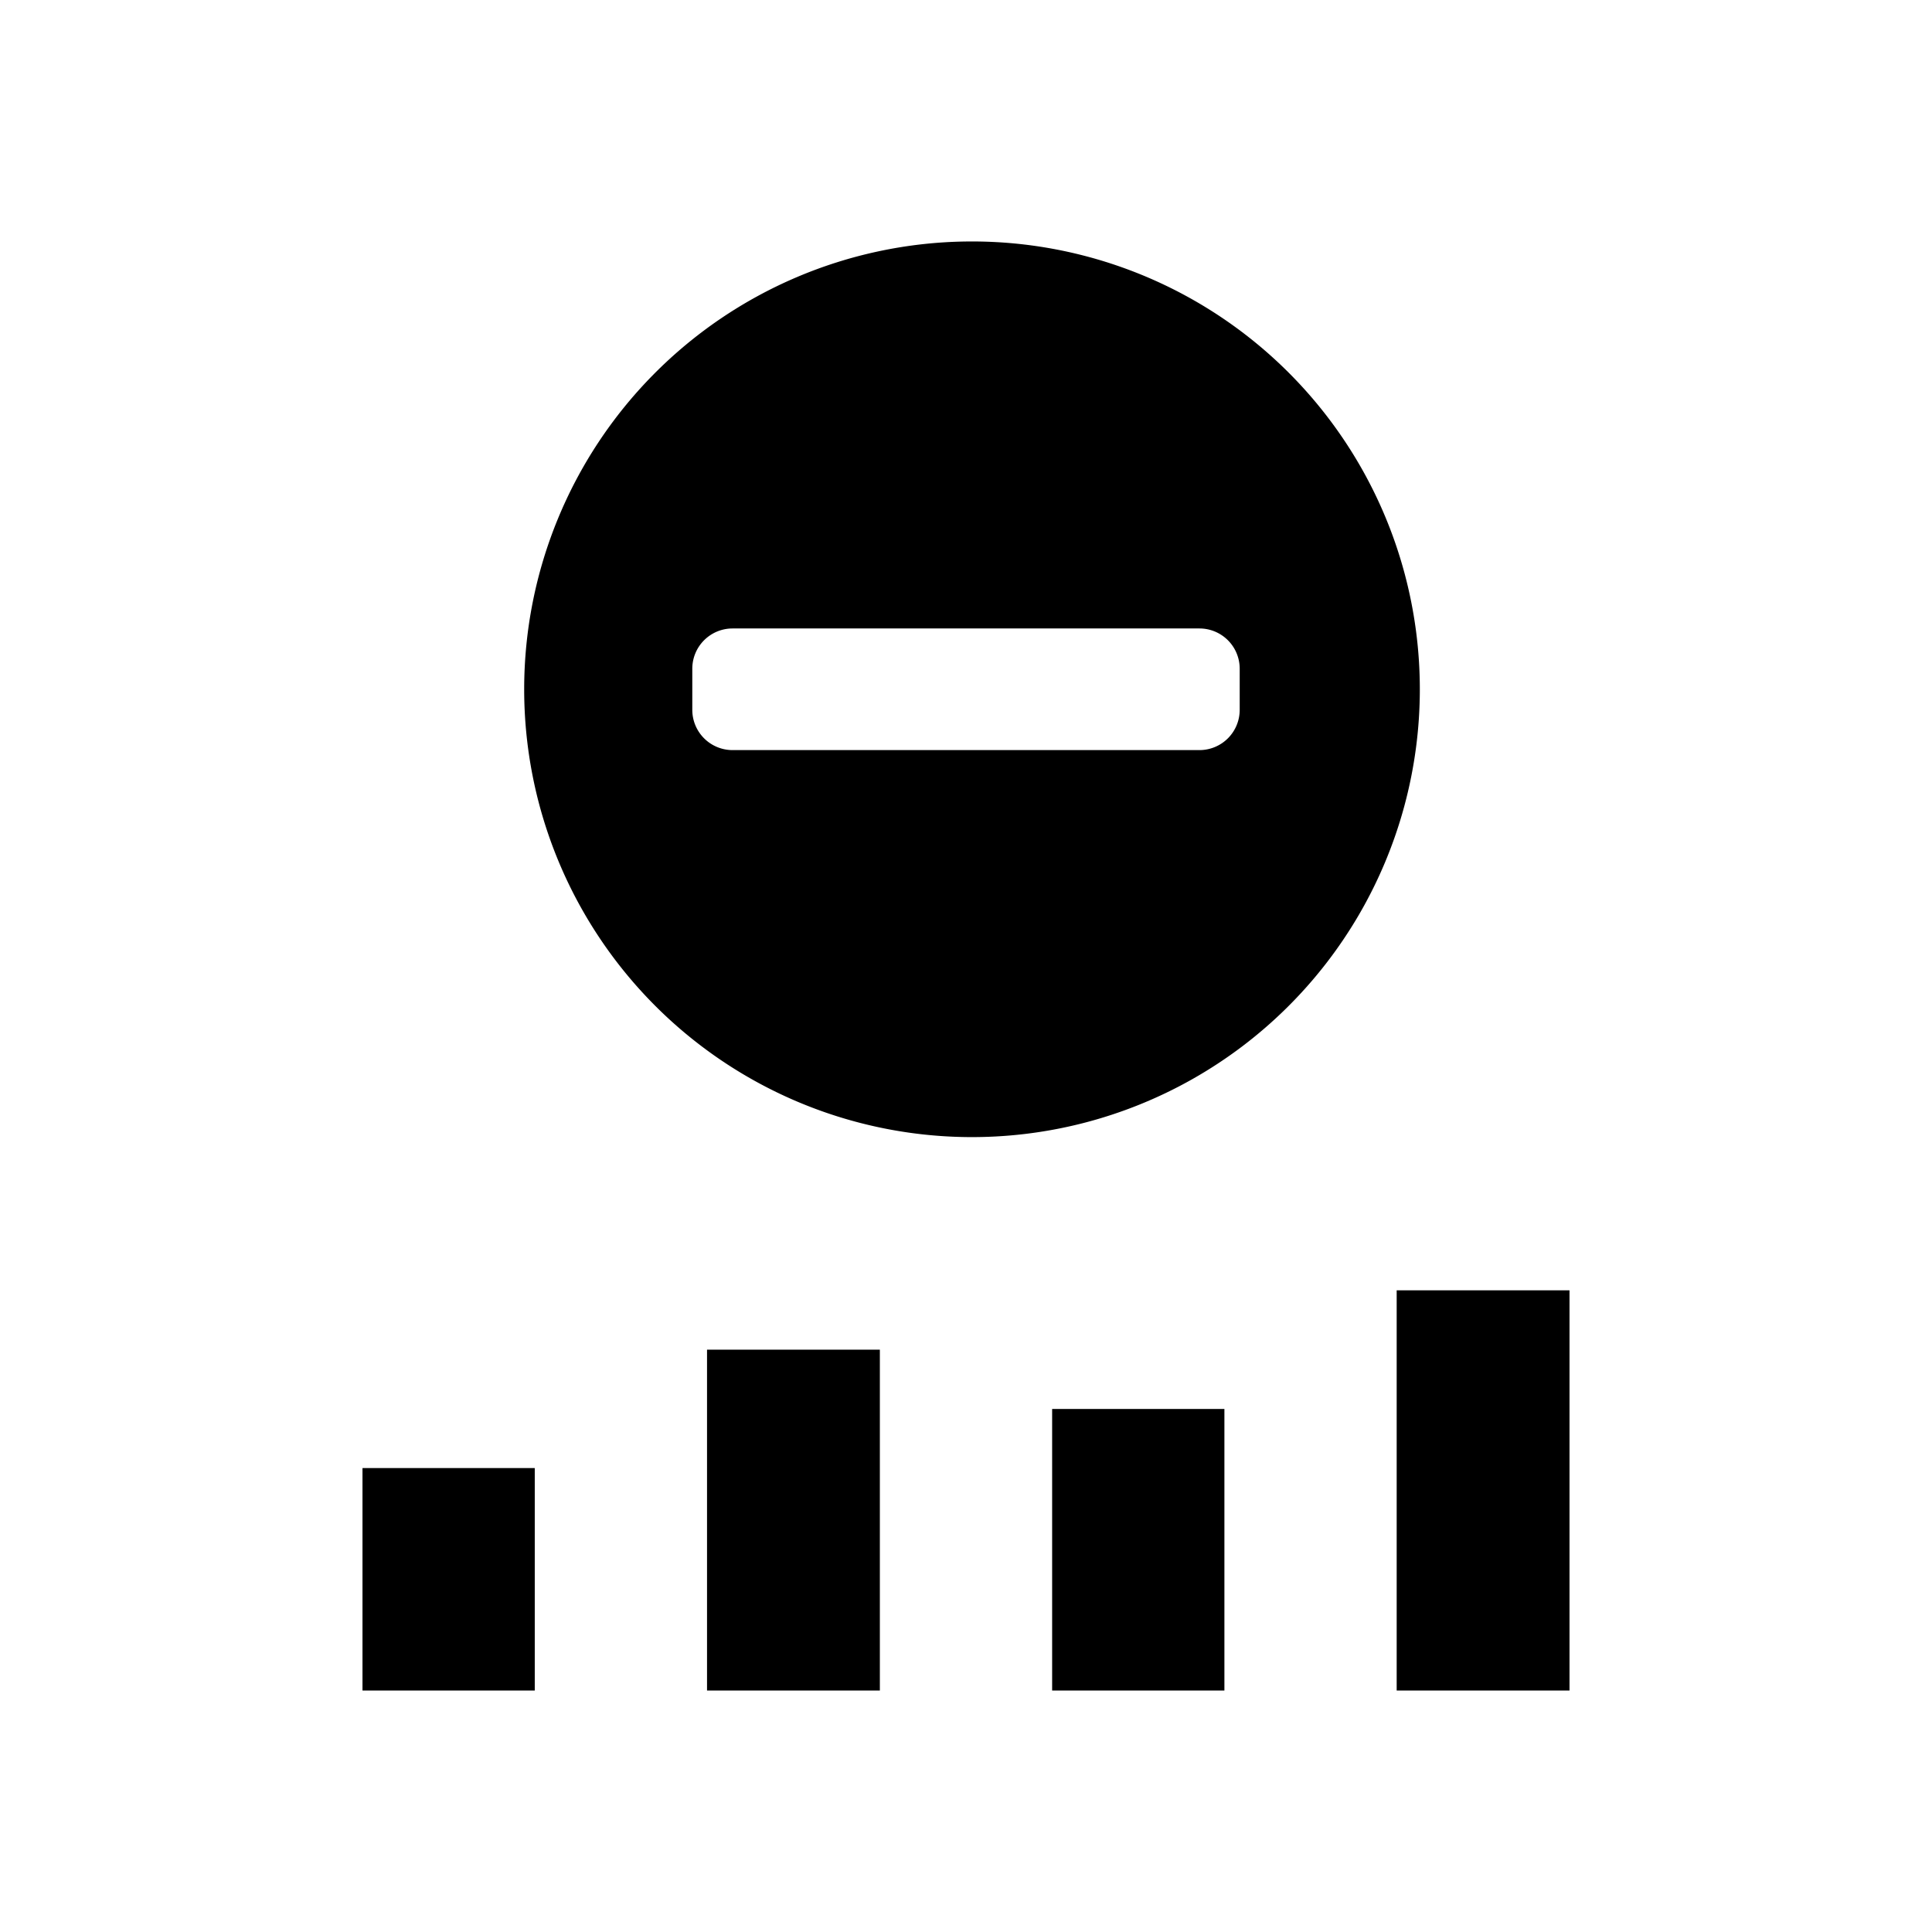 <svg xmlns="http://www.w3.org/2000/svg" fill="currentColor" viewBox="0 0 24 24"><rect rx="2"/><path fill-rule="evenodd" d="M12 14.125A5.563 5.563 0 1 0 12 3a5.563 5.563 0 0 0 0 11.125ZM8.6 8.818a.5.5 0 0 0 .5.5h5.8a.5.5 0 0 0 .5-.5v-.511a.5.5 0 0 0-.5-.5H9.1a.5.5 0 0 0-.5.5v.511Z" clip-rule="evenodd"/><path d="M17.35 16.029V21h2.147v-4.971H17.35Zm-8.567.737V21h2.147v-4.234H8.783Zm4.287.737V21h2.14v-3.497h-2.14Zm-8.567.734V21h2.14v-2.763h-2.14Z"/></svg>
